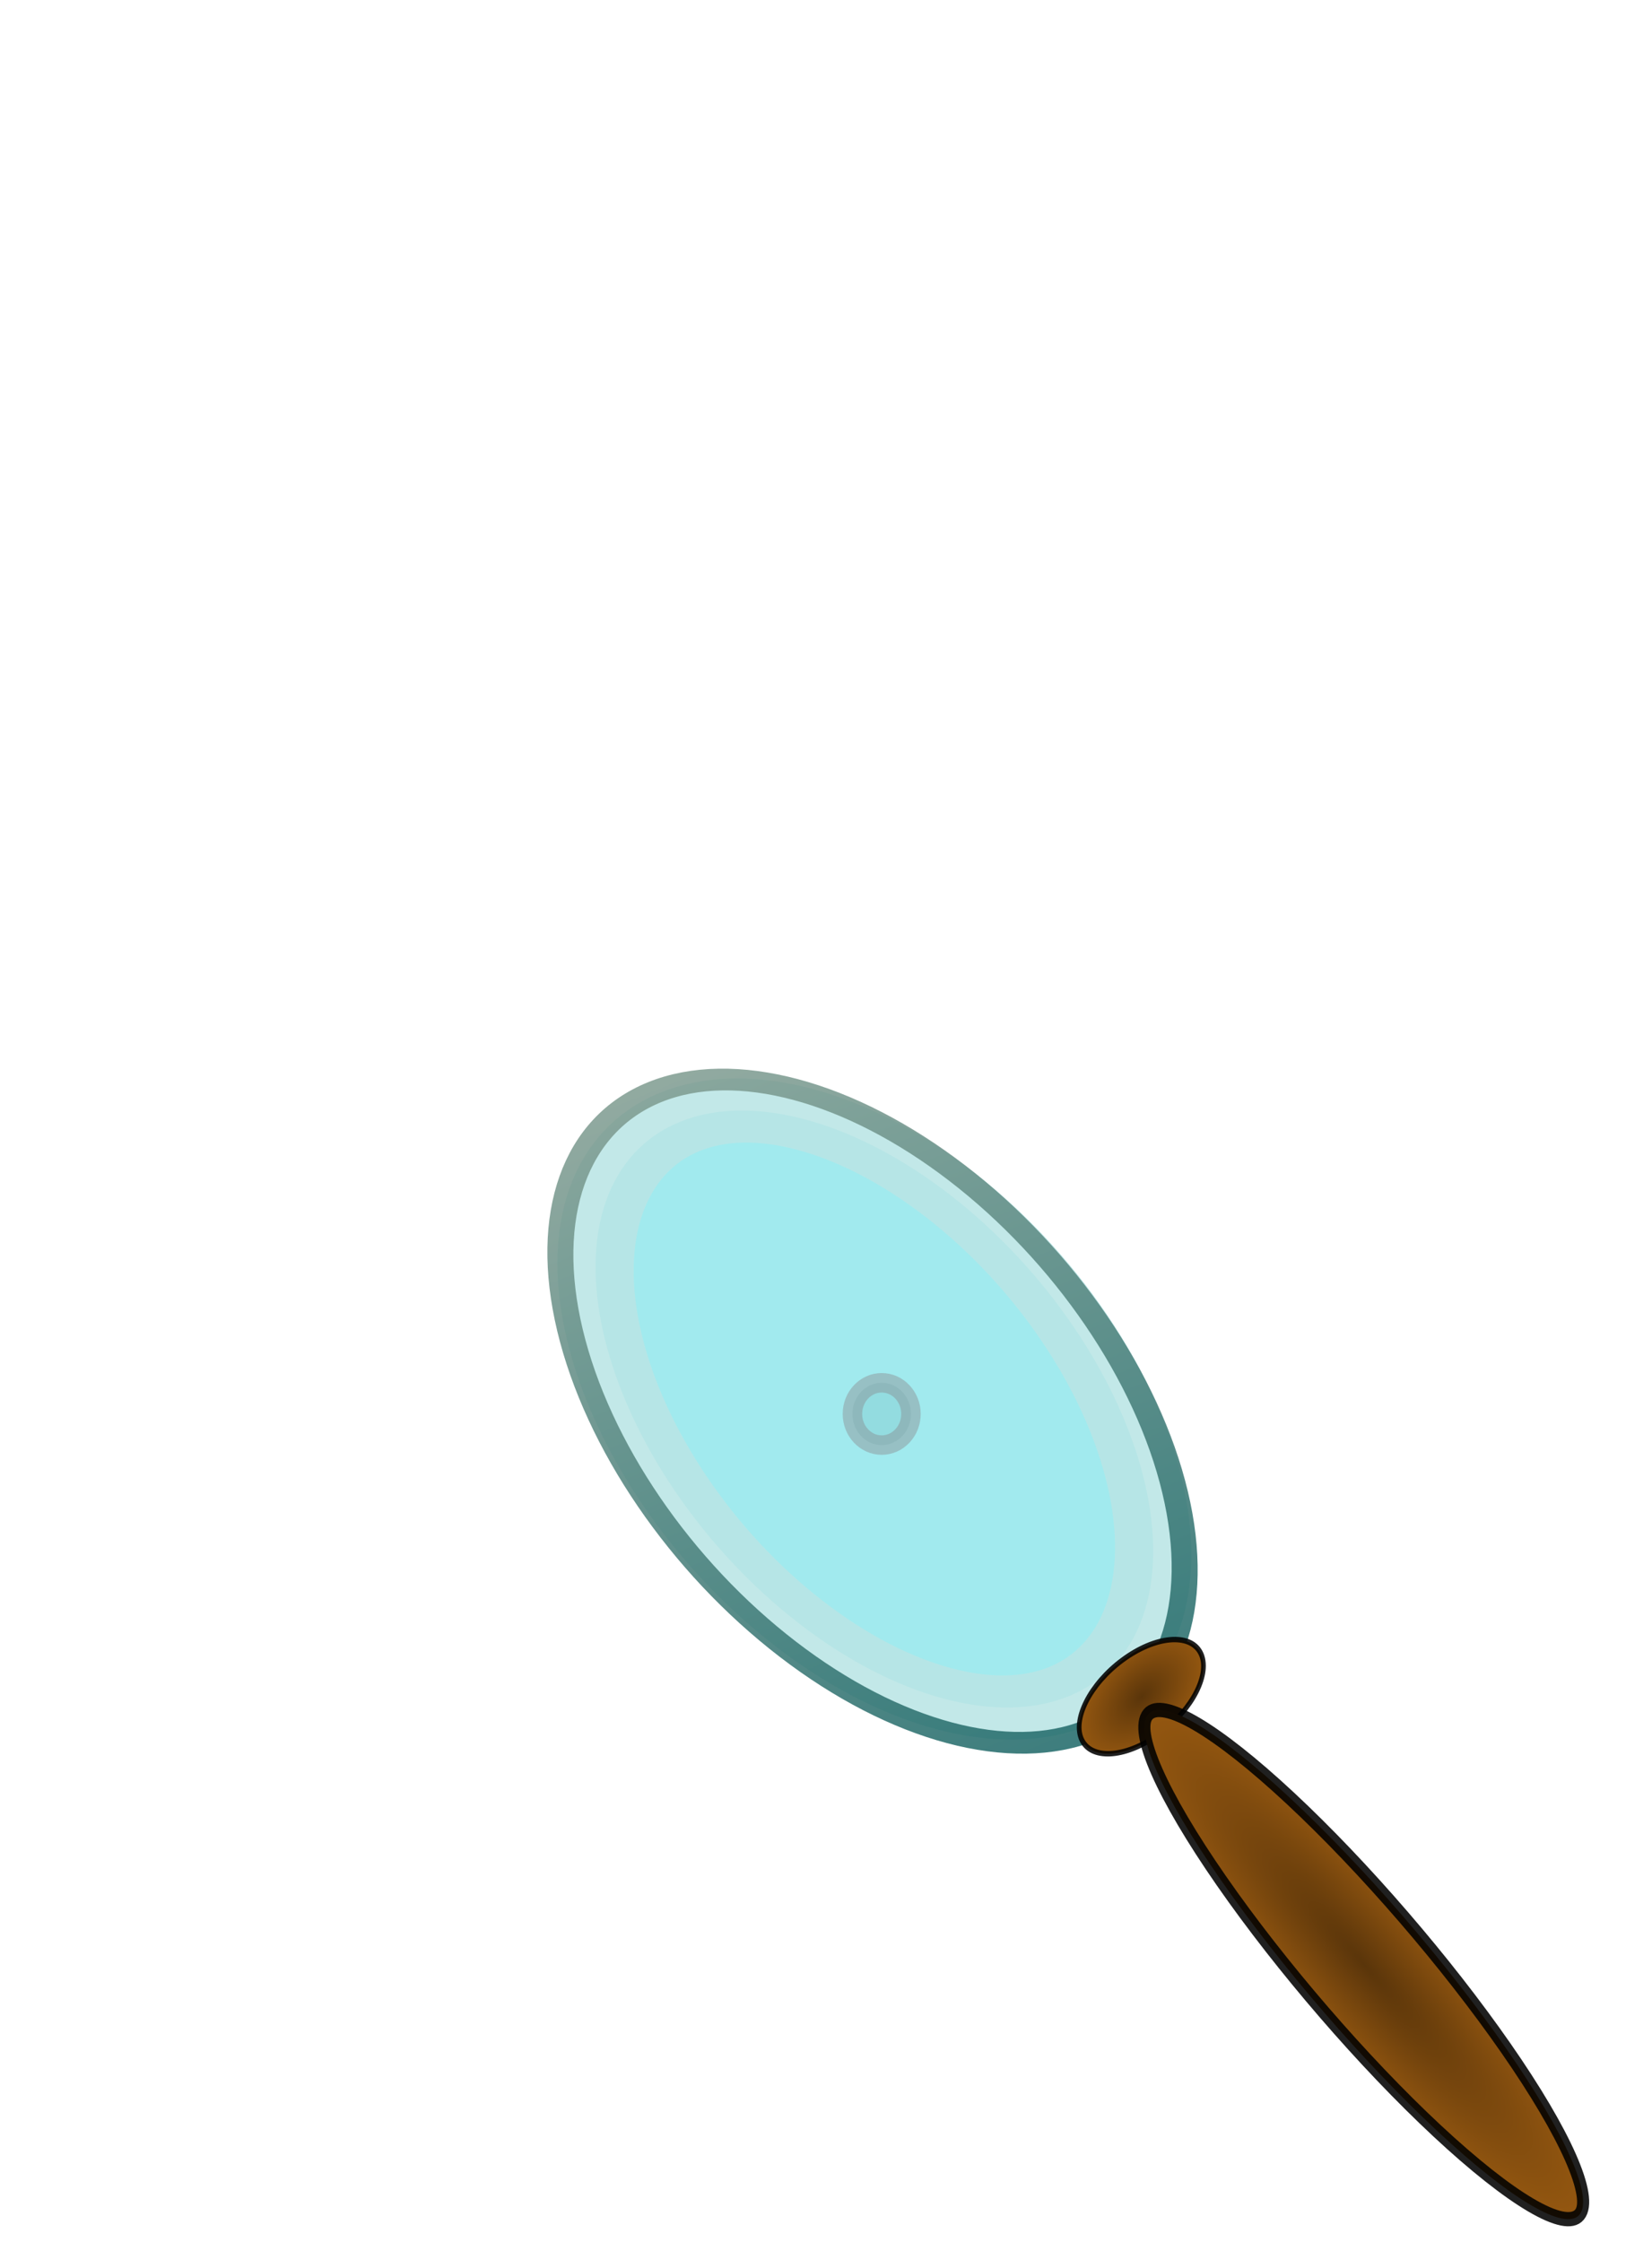 <?xml version="1.0" encoding="UTF-8" standalone="no"?>
<!-- Created with Inkscape (http://www.inkscape.org/) -->

<svg
   width="14mm"
   height="19mm"
   viewBox="0 0 14 19"
   version="1.1"
   id="svg1"
   inkscape:export-filename="mysteries.png"
   inkscape:export-xdpi="96"
   inkscape:export-ydpi="96"
   inkscape:version="1.3.2 (091e20e, 2023-11-25)"
   sodipodi:docname="mysteries.svg"
   xmlns:inkscape="http://www.inkscape.org/namespaces/inkscape"
   xmlns:sodipodi="http://sodipodi.sourceforge.net/DTD/sodipodi-0.dtd"
   xmlns:xlink="http://www.w3.org/1999/xlink"
   xmlns="http://www.w3.org/2000/svg"
   xmlns:svg="http://www.w3.org/2000/svg">
  <sodipodi:namedview
     id="namedview1"
     pagecolor="#ffffff"
     bordercolor="#000000"
     borderopacity="0.25"
     inkscape:showpageshadow="2"
     inkscape:pageopacity="0.0"
     inkscape:pagecheckerboard="0"
     inkscape:deskcolor="#d1d1d1"
     inkscape:document-units="mm"
     showguides="false"
     inkscape:zoom="10.162995"
     inkscape:cx="24.107067"
     inkscape:cy="56.57781"
     inkscape:window-width="1792"
     inkscape:window-height="993"
     inkscape:window-x="0"
     inkscape:window-y="25"
     inkscape:window-maximized="0"
     inkscape:current-layer="layer1" />
  <defs
     id="defs1">
    <linearGradient
       id="linearGradient71"
       inkscape:collect="always">
      <stop
         style="stop-color:#829e93;stop-opacity:1;"
         offset="0"
         id="stop72" />
      <stop
         style="stop-color:#226b6b;stop-opacity:1;"
         offset="1"
         id="stop73" />
    </linearGradient>
    <linearGradient
       id="linearGradient65"
       inkscape:collect="always">
      <stop
         style="stop-color:#5a350a;stop-opacity:1;"
         offset="0"
         id="stop66" />
      <stop
         style="stop-color:#945710;stop-opacity:1;"
         offset="1"
         id="stop67" />
    </linearGradient>
    <radialGradient
       inkscape:collect="always"
       xlink:href="#linearGradient65"
       id="radialGradient67"
       cx="6.633"
       cy="3.463"
       fx="6.633"
       fy="3.463"
       r="4.712"
       gradientTransform="matrix(0.599,-0.008,6.8929937e-4,0.126,15.837,1.766)"
       gradientUnits="userSpaceOnUse" />
    <radialGradient
       inkscape:collect="always"
       xlink:href="#linearGradient65"
       id="radialGradient67-8"
       cx="6.633"
       cy="3.463"
       fx="6.633"
       fy="3.463"
       r="4.712"
       gradientTransform="matrix(0.134,-0.005,1.5373623e-4,0.084,1.153,17.283)"
       gradientUnits="userSpaceOnUse" />
    <linearGradient
       inkscape:collect="always"
       xlink:href="#linearGradient71"
       id="linearGradient73"
       x1="10.807"
       y1="0.652"
       x2="17.556"
       y2="0.652"
       gradientUnits="userSpaceOnUse" />
  </defs>
  <g
     inkscape:label="Layer 1"
     inkscape:groupmode="layer"
     id="layer1">
    <ellipse
       style="fill:#000000;fill-opacity:0.143;stroke:#c00707;stroke-width:0.165;stroke-dasharray:none;stroke-opacity:0.421"
       id="path5"
       cx="7.472"
       cy="11.983"
       rx="0.248"
       ry="0.264" />
    <ellipse
       style="fill:#63dce2;fill-opacity:0.601;stroke:#b9e5e4;stroke-width:0.597;stroke-dasharray:none;stroke-opacity:0.874"
       id="path61"
       cx="14.159"
       cy="0.576"
       rx="2.939"
       ry="1.828"
       transform="matrix(0.561,0.828,-0.926,0.378,0,0)" />
    <ellipse
       style="fill:none;fill-opacity:0.601;stroke:url(#linearGradient73);stroke-width:0.203;stroke-dasharray:none;stroke-opacity:0.874"
       id="path61-5"
       cx="14.182"
       cy="0.652"
       rx="3.273"
       ry="2.044"
       transform="matrix(0.564,0.826,-0.927,0.376,0,0)" />
    <ellipse
       style="fill:url(#radialGradient67-8);stroke:#000000;stroke-width:0.043;stroke-dasharray:none;stroke-opacity:0.874"
       id="path62-1"
       cx="2.039"
       cy="17.539"
       rx="0.624"
       ry="0.349"
       transform="matrix(0.804,-0.595,0.458,0.889,0,0)" />
    <ellipse
       style="fill:url(#radialGradient67);stroke:#000000;stroke-width:0.112;stroke-dasharray:none;stroke-opacity:0.874"
       id="path62"
       cx="19.811"
       cy="2.152"
       rx="2.8"
       ry="0.526"
       transform="matrix(0.653,0.757,-0.641,0.768,0,0)" />
  </g>
</svg>
